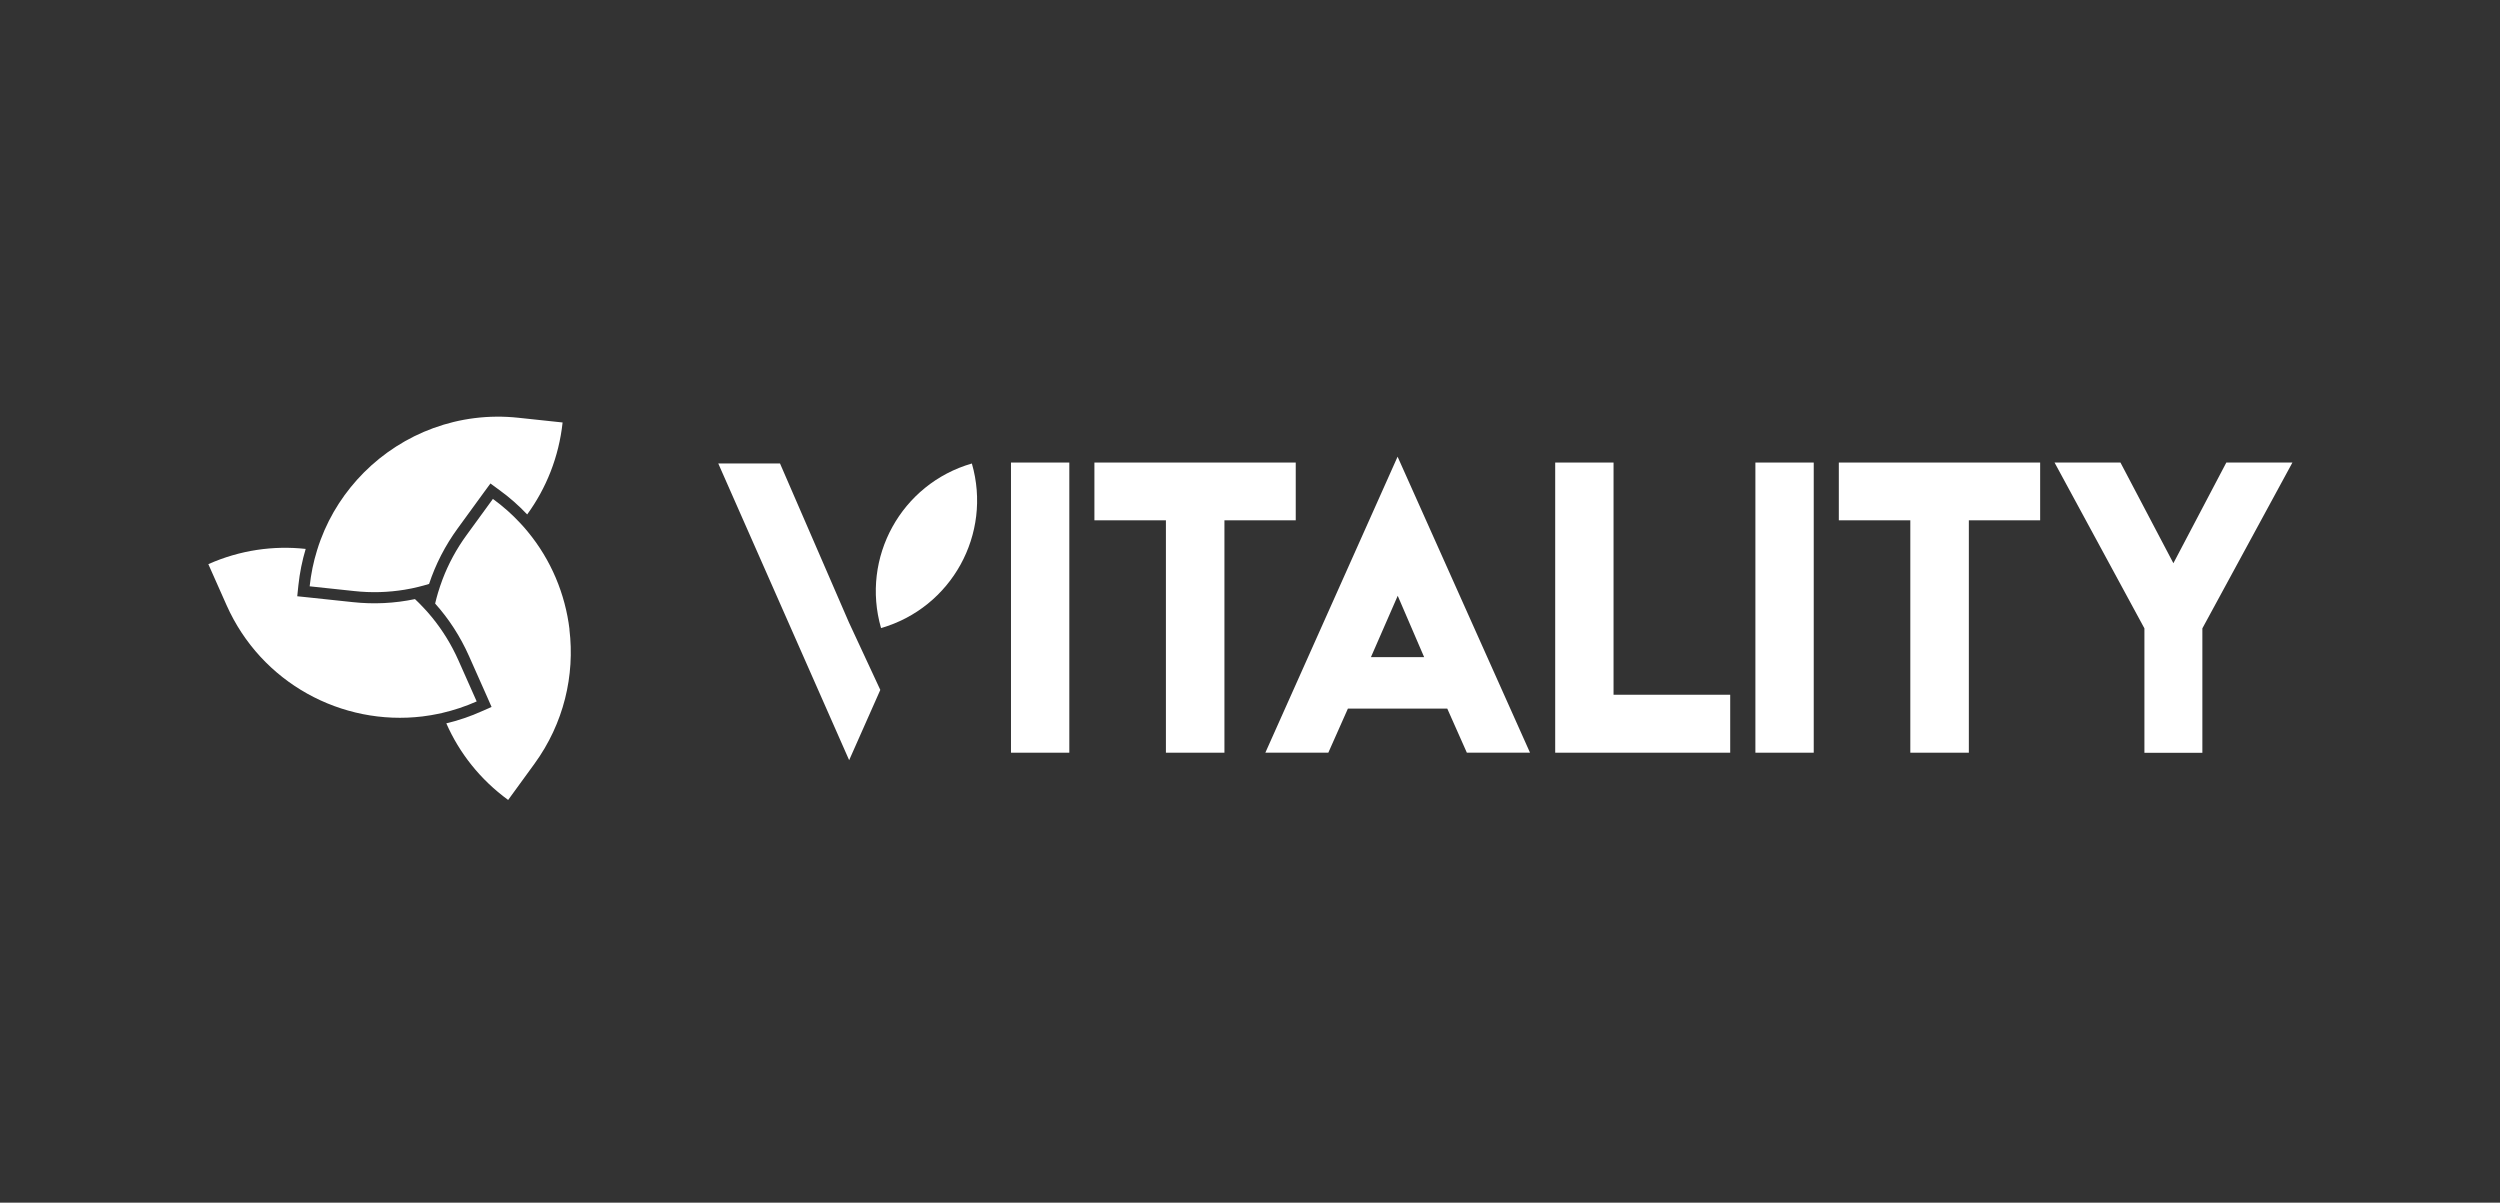 <svg width="264" height="127" viewBox="0 0 264 127" fill="none" xmlns="http://www.w3.org/2000/svg">
<rect x="0" y="0" width="264" height="127" fill="#333333" stroke="none"/>
<path d="M50.35 74.065C49.14 74.605 47.91 75.005 46.67 75.295C46.48 75.335 46.28 75.385 46.09 75.415C45.9 75.455 45.7 75.485 45.51 75.525C45.21 75.575 44.92 75.615 44.62 75.655C36.11 76.685 27.58 72.135 23.92 63.895L22 59.575C25.35 58.085 28.88 57.595 32.28 57.965C31.91 59.205 31.65 60.495 31.51 61.805L31.39 62.965L32.55 63.085L37.25 63.585C39.47 63.825 41.67 63.715 43.82 63.265C44.11 63.535 44.38 63.805 44.65 64.095C44.82 64.265 44.98 64.445 45.14 64.625C45.31 64.815 45.48 65.015 45.64 65.215C46.74 66.565 47.68 68.085 48.42 69.755L50.34 74.075L50.35 74.065Z" fill="white"/>
<path d="M60.13 66.465C60.72 71.315 59.54 76.395 56.44 80.655L53.66 84.475C50.7 82.315 48.5 79.505 47.13 76.385C48.39 76.085 49.63 75.665 50.84 75.125L51.91 74.655L51.44 73.585L49.52 69.265C48.61 67.225 47.42 65.375 45.95 63.735C46.04 63.355 46.14 62.975 46.25 62.605C46.32 62.375 46.39 62.145 46.47 61.915C46.55 61.675 46.64 61.425 46.73 61.185C47.35 59.555 48.19 57.985 49.27 56.505L52.05 52.685C53.12 53.465 54.09 54.325 54.95 55.255C55.09 55.405 55.22 55.545 55.35 55.695C55.48 55.845 55.61 55.995 55.73 56.145C58.2 59.135 59.69 62.735 60.14 66.465H60.13Z" fill="white"/>
<path d="M59.41 44.615C59.02 48.255 57.68 51.565 55.67 54.325C54.78 53.385 53.8 52.515 52.73 51.745L51.79 51.055L51.1 51.995L48.32 55.815C47.01 57.615 46 59.585 45.31 61.665C44.94 61.775 44.56 61.885 44.18 61.975C43.95 62.035 43.71 62.085 43.48 62.135C43.23 62.185 42.98 62.235 42.72 62.275C41 62.555 39.21 62.615 37.4 62.415L32.7 61.915C32.84 60.605 33.1 59.335 33.48 58.115C33.54 57.925 33.6 57.735 33.66 57.555C33.72 57.365 33.79 57.185 33.86 56.995C34.87 54.285 36.45 51.885 38.43 49.895C42.56 45.755 48.46 43.445 54.73 44.115L59.43 44.615H59.41Z" fill="white"/>
<path d="M106.76 48.845H112.92V79.485H106.76V48.845Z" fill="white"/>
<path d="M136.83 48.845V54.945H129.3V79.485H123.12V54.945H115.57V48.845H136.82H136.83Z" fill="white"/>
<path d="M147.58 48.215L161.57 79.485H154.9L152.83 74.825H142.34L140.27 79.485H133.62L147.59 48.215H147.58ZM150.39 69.395L147.6 62.915L144.77 69.395H150.4H150.39Z" fill="white"/>
<path d="M170.39 48.845V73.365H182.71V79.485H164.229V48.845H170.39Z" fill="white"/>
<path d="M185.37 48.845H191.53V79.485H185.37V48.845Z" fill="white"/>
<path d="M215.44 48.845V54.945H207.91V79.485H201.73V54.945H194.18V48.845H215.43H215.44Z" fill="white"/>
<path d="M223.92 48.845L229.51 59.475L235.1 48.845H242.08L232.57 66.355V79.495H226.45V66.355L216.96 48.845H223.92Z" fill="white"/>
<path d="M93.039 66.325C90.889 58.875 95.179 51.095 102.629 48.945C104.779 56.395 100.489 64.175 93.039 66.325Z" fill="white"/>
<path d="M89.67 80.275L75.85 48.945H82.37L89.65 65.735L92.96 72.855L89.67 80.275Z" fill="white"/>
</svg>
